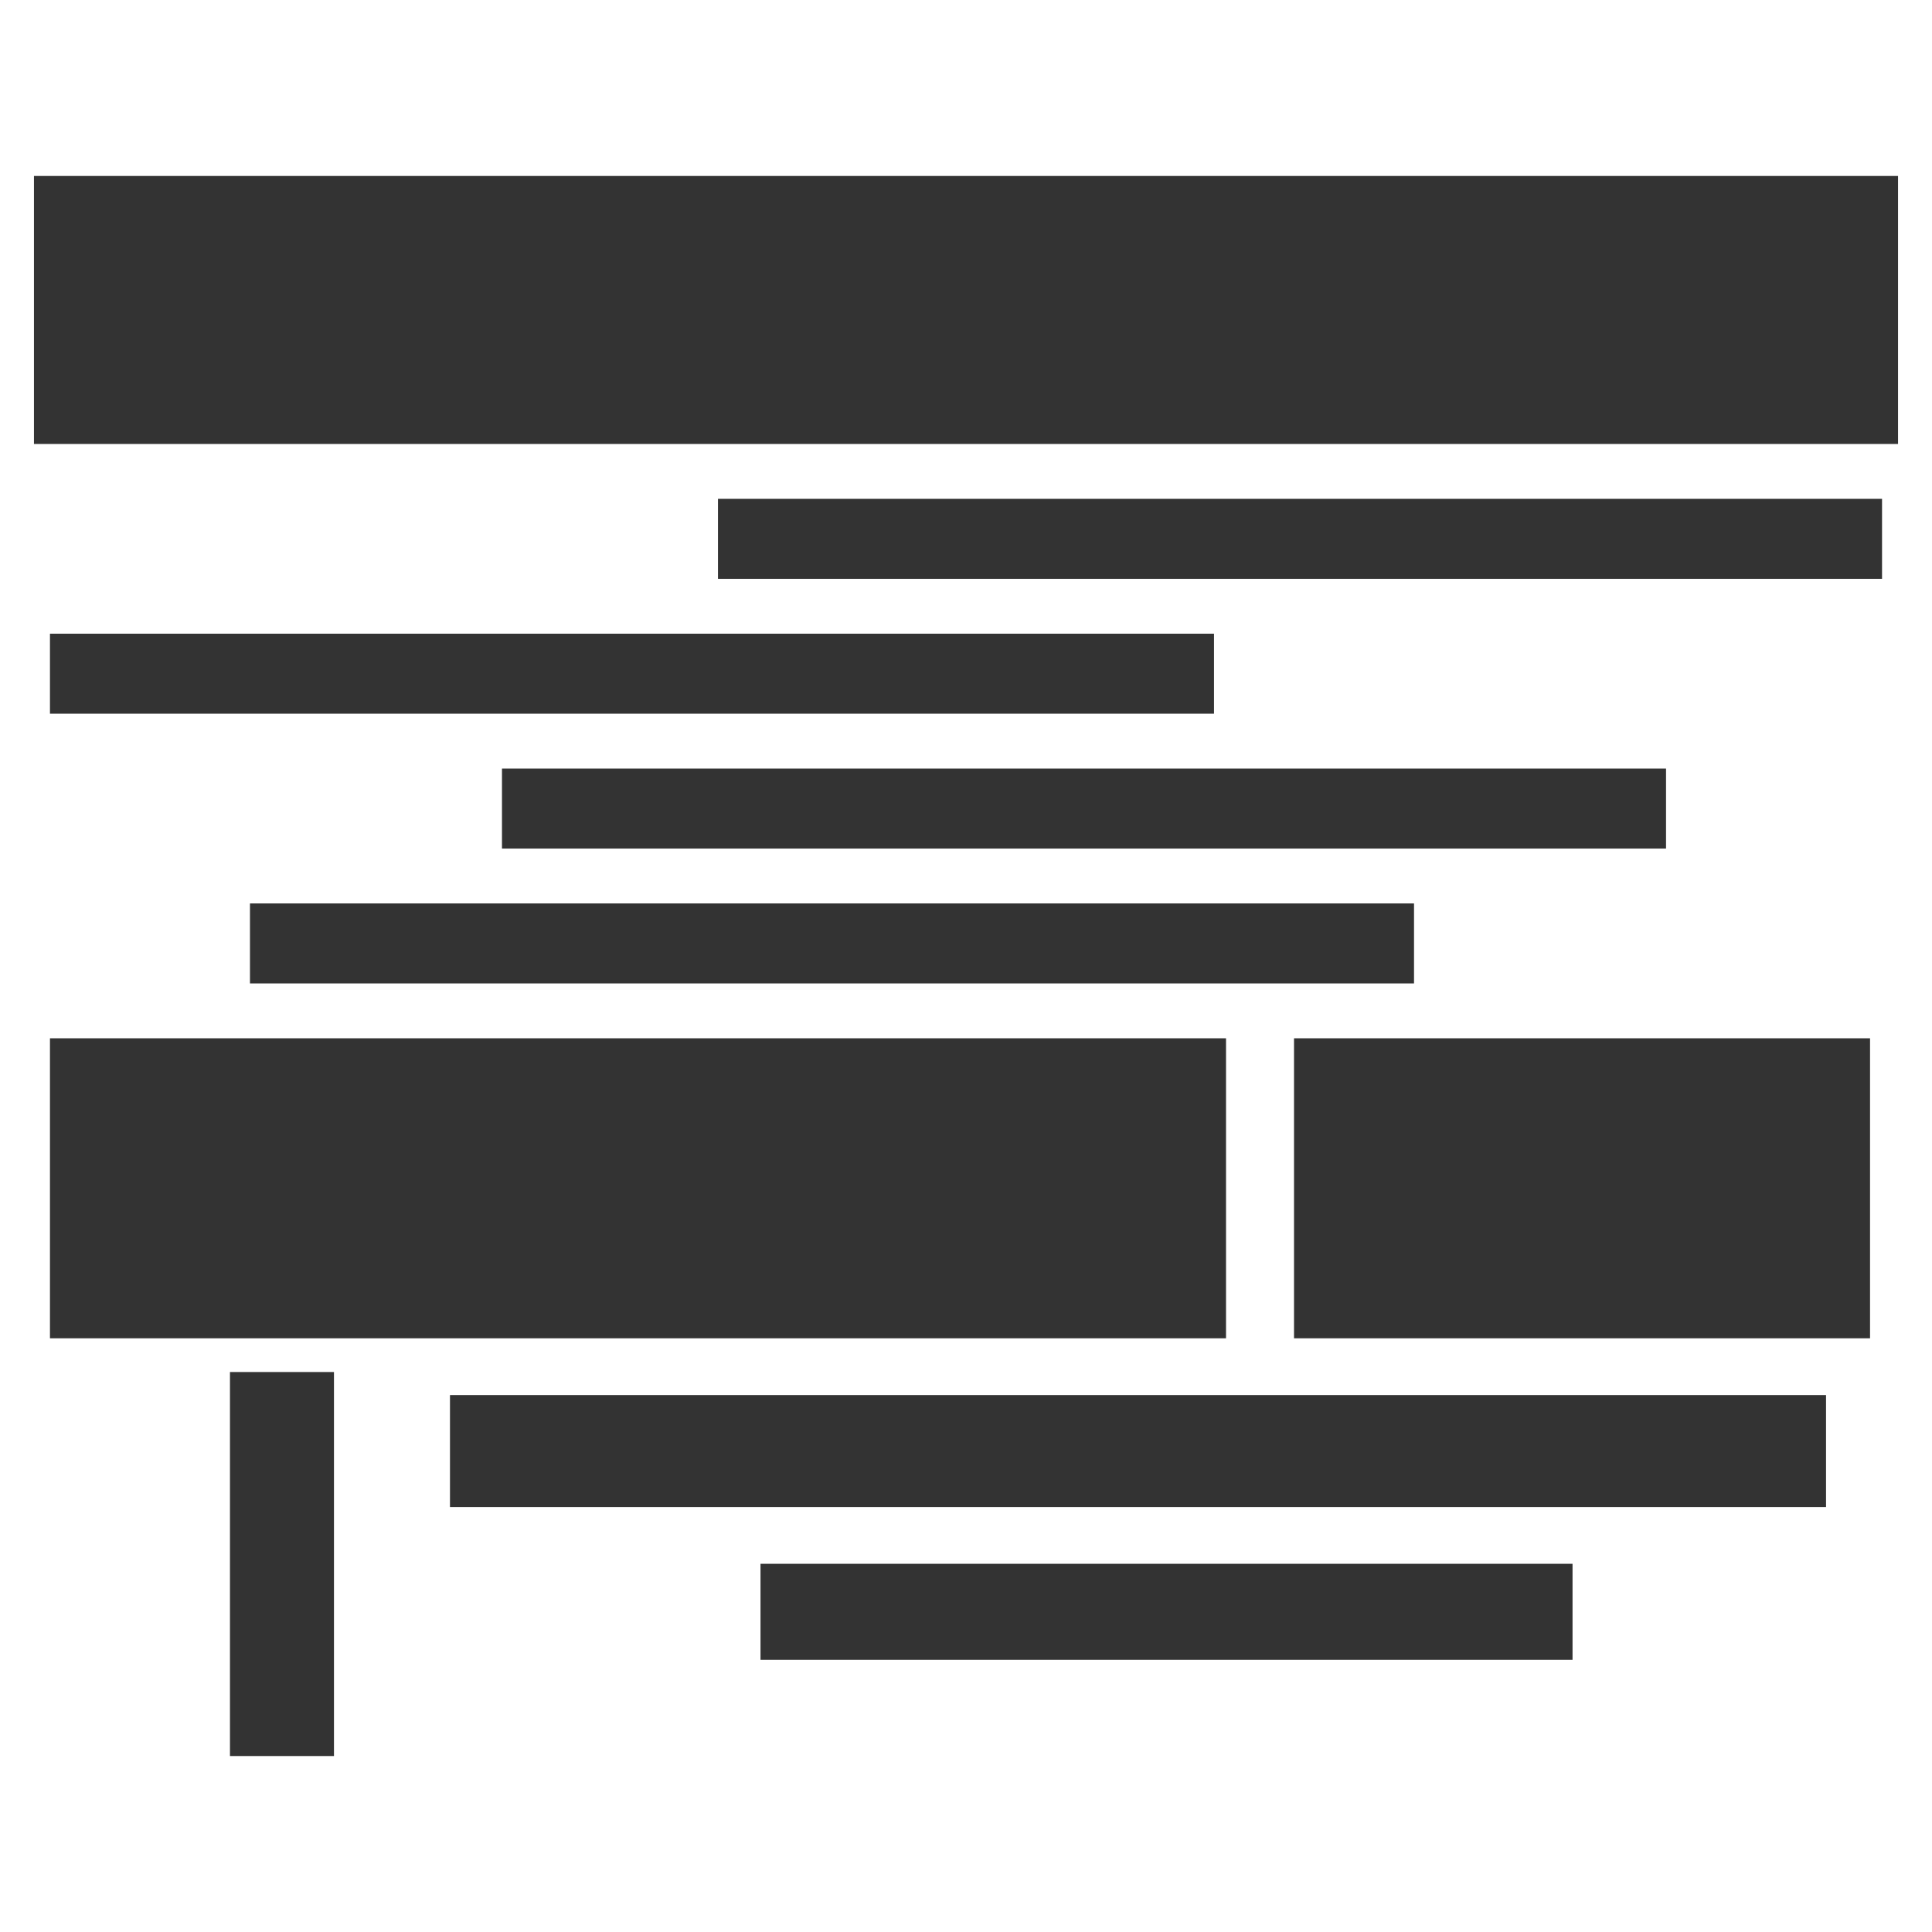 <?xml version="1.0" encoding="UTF-8" standalone="no"?>
<!-- Created with Inkscape (http://www.inkscape.org/) -->

<svg
   xmlns:dc="http://purl.org/dc/elements/1.1/"
   xmlns:cc="http://creativecommons.org/ns#"
   xmlns:rdf="http://www.w3.org/1999/02/22-rdf-syntax-ns#"
   xmlns:svg="http://www.w3.org/2000/svg"
   xmlns="http://www.w3.org/2000/svg"
   xmlns:sodipodi="http://sodipodi.sourceforge.net/DTD/sodipodi-0.dtd"
   xmlns:inkscape="http://www.inkscape.org/namespaces/inkscape"
   width="1024"
   height="1024"
   id="svg2"
   version="1.1"
   inkscape:version="0.48.5 r10040"
   sodipodi:docname="alien1_logo.svg">
  <defs
     id="defs4">
    <filter
       inkscape:label="Bark"
       inkscape:menu="Textures"
       inkscape:menu-tooltip="Bark texture, vertical; use with deep colors"
       color-interpolation-filters="sRGB"
       id="filter3078">
      <feTurbulence
         seed="10"
         baseFrequency="0.12 0.02"
         numOctaves="10"
         type="fractalNoise"
         id="feTurbulence3080" />
      <feColorMatrix
         values="1 0 0 0 0 0 1 0 0 0 0 0 1 0 0 0 0 0 0.7 0 "
         result="result5"
         id="feColorMatrix3082" />
      <feComposite
         in2="result5"
         operator="out"
         in="SourceGraphic"
         id="feComposite3084" />
      <feMorphology
         result="result3"
         radius="1.3"
         operator="dilate"
         id="feMorphology3086" />
      <feTurbulence
         seed="25"
         type="turbulence"
         baseFrequency="0.08 0.05"
         numOctaves="8"
         result="result91"
         id="feTurbulence3088" />
      <feDisplacementMap
         result="result4"
         scale="5"
         yChannelSelector="G"
         xChannelSelector="R"
         in="result3"
         in2="result91"
         id="feDisplacementMap3090" />
      <feSpecularLighting
         specularExponent="35"
         specularConstant="1"
         surfaceScale="2"
         lighting-color="rgb(255,255,255)"
         result="result1"
         in="result4"
         id="feSpecularLighting3092">
        <feDistantLight
           azimuth="235"
           elevation="75"
           id="feDistantLight3094" />
      </feSpecularLighting>
      <feComposite
         operator="in"
         result="result2"
         in="result1"
         in2="result4"
         id="feComposite3096" />
      <feComposite
         k3="1"
         k2="1"
         operator="arithmetic"
         result="result4"
         in="result4"
         in2="result2"
         id="feComposite3098" />
      <feBlend
         mode="multiply"
         in2="result4"
         id="feBlend3100" />
    </filter>
    <clipPath
       clipPathUnits="userSpaceOnUse"
       id="clipPath3108">
      <rect
         style="fill:#808080;fill-opacity:1;stroke:none"
         id="rect3110"
         width="1024"
         height="1024"
         x="0"
         y="28.362" />
    </clipPath>
  </defs>
  <sodipodi:namedview
     id="base"
     pagecolor="#ffffff"
     bordercolor="#666666"
     borderopacity="1.0"
     inkscape:pageopacity="0.0"
     inkscape:pageshadow="2"
     inkscape:zoom="0.5"
     inkscape:cx="91.534306"
     inkscape:cy="464.91286"
     inkscape:document-units="px"
     inkscape:current-layer="layer1"
     showgrid="false"
     inkscape:window-width="1680"
     inkscape:window-height="1003"
     inkscape:window-x="0"
     inkscape:window-y="26"
     inkscape:window-maximized="1" />
  <g
     inkscape:label="Layer 1"
     inkscape:groupmode="layer"
     id="layer1"
     transform="translate(0,-28.362)">
    <rect
       style="fill:#333333;fill-opacity:1;stroke:none"
       id="rect3112"
       width="988"
       height="142.052"
       x="18"
       y="121.628" />
    <rect
       y="292.756"
       x="380.549"
       height="42.403"
       width="616.97"
       id="rect3114"
       style="fill:#333333;fill-opacity:1;stroke:none" />
    <rect
       style="fill:#333333;fill-opacity:1;stroke:none"
       id="rect3116"
       width="616.97"
       height="42.403"
       x="26.481"
       y="364.236" />
    <rect
       y="435.717"
       x="266.06"
       height="42.403"
       width="616.97"
       id="rect3118"
       style="fill:#333333;fill-opacity:1;stroke:none" />
    <rect
       style="fill:#333333;fill-opacity:1;stroke:none"
       id="rect3120"
       width="616.97"
       height="42.403"
       x="132.489"
       y="507.197" />
    <rect
       y="578.677"
       x="26.481"
       height="159.013"
       width="623.33"
       id="rect3122"
       style="fill:#333333;fill-opacity:1;stroke:none" />
    <rect
       style="fill:#333333;fill-opacity:1;stroke:none"
       id="rect3124"
       width="305.305"
       height="159.013"
       x="685.854"
       y="578.677" />
    <rect
       style="fill:#333333;fill-opacity:1;stroke:none"
       id="rect3126"
       width="55.124"
       height="203.536"
       x="121.888"
       y="755.56" />
    <rect
       style="fill:#333333;fill-opacity:1;stroke:none"
       id="rect3128"
       width="729.339"
       height="59.365"
       x="238.498"
       y="767.766" />
    <rect
       style="fill:#333333;fill-opacity:1;stroke:none"
       id="rect3130"
       width="430.395"
       height="50.884"
       x="403.082"
       y="857.208" />
  </g>
</svg>
